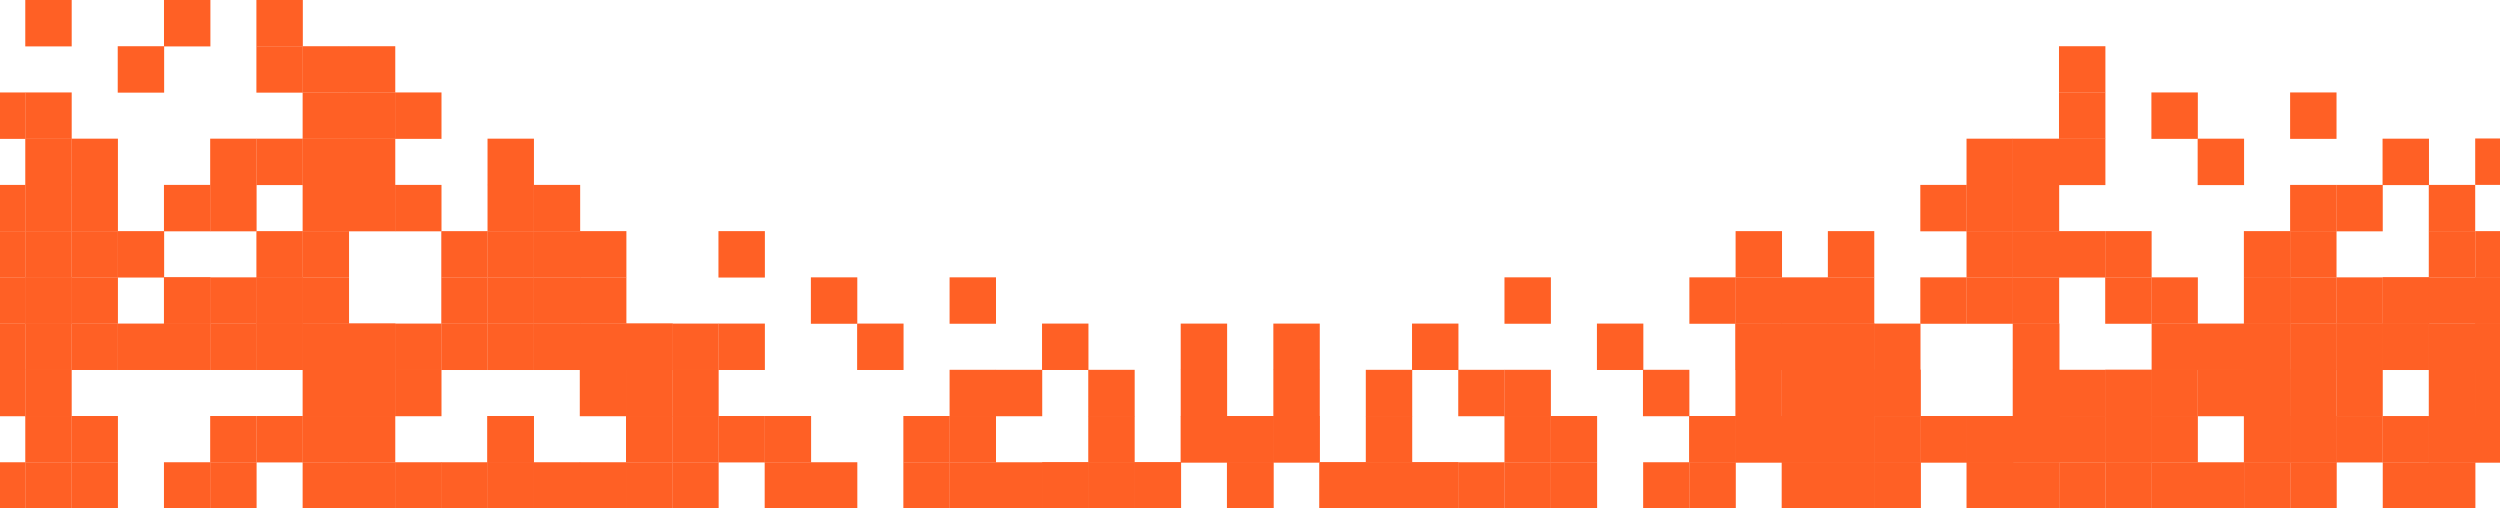 <svg width="649" height="132" viewBox="0 0 649 132" fill="none" xmlns="http://www.w3.org/2000/svg">
<g clip-path="url(#clip0_763_52642)">
<rect width="12.05" height="12.05" transform="matrix(1 0 0 -1 642.562 48)" fill="#FF6025"/>
<rect width="12.05" height="12.05" transform="matrix(4.37114e-08 1 1 -4.37114e-08 438.562 72)" fill="#FF6025"/>
<rect width="12.05" height="12.05" transform="matrix(4.37114e-08 1 1 -4.37114e-08 414.562 84)" fill="#FF6025"/>
<rect width="12.05" height="12.05" transform="matrix(4.37114e-08 1 1 -4.37114e-08 402.562 107.996)" fill="#FF6025"/>
<rect width="12.05" height="12.05" transform="matrix(4.37114e-08 1 1 -4.37114e-08 402.562 120)" fill="#FF6025"/>
<rect width="12.05" height="12.05" transform="matrix(4.37114e-08 1 1 -4.37114e-08 426.562 120)" fill="#FF6025"/>
<rect width="12.05" height="12.05" transform="matrix(4.37114e-08 1 1 -4.37114e-08 438.562 120)" fill="#FF6025"/>
<rect width="12.05" height="12.05" transform="matrix(4.37114e-08 1 1 -4.37114e-08 438.562 107.996)" fill="#FF6025"/>
<rect width="12.05" height="12.05" transform="matrix(4.37114e-08 1 1 -4.37114e-08 450.562 107.996)" fill="#FF6025"/>
<rect width="12.05" height="12.05" transform="matrix(4.37114e-08 1 1 -4.37114e-08 450.562 84)" fill="#FF6025"/>
<rect width="12.05" height="12.05" transform="matrix(4.37114e-08 1 1 -4.37114e-08 462.562 84)" fill="#FF6025"/>
<rect width="12.05" height="12.05" transform="matrix(4.37114e-08 1 1 -4.37114e-08 474.562 84)" fill="#FF6025"/>
<rect width="12.05" height="12.05" transform="matrix(4.37114e-08 1 1 -4.37114e-08 450.562 72)" fill="#FF6025"/>
<rect width="12.05" height="12.05" transform="matrix(4.37114e-08 1 1 -4.37114e-08 450.562 60)" fill="#FF6025"/>
<rect width="12.05" height="12.05" transform="matrix(4.37114e-08 1 1 -4.37114e-08 486.562 96)" fill="#FF6025"/>
<rect width="12.05" height="12.05" transform="matrix(4.37114e-08 1 1 -4.37114e-08 462.562 107.996)" fill="#FF6025"/>
<rect width="12.05" height="12.05" transform="matrix(4.37114e-08 1 1 -4.37114e-08 462.562 120)" fill="#FF6025"/>
<rect width="12.05" height="12.05" transform="matrix(4.37114e-08 1 1 -4.37114e-08 486.562 120)" fill="#FF6025"/>
<rect width="12.05" height="12.05" transform="matrix(4.37114e-08 1 1 -4.37114e-08 474.562 120)" fill="#FF6025"/>
<rect width="12.05" height="12.05" transform="matrix(4.37114e-08 1 1 -4.37114e-08 474.562 107.996)" fill="#FF6025"/>
<rect width="12.05" height="12.05" transform="matrix(4.37114e-08 1 1 -4.37114e-08 474.562 96)" fill="#FF6025"/>
<rect width="12.05" height="12.05" transform="matrix(4.37114e-08 1 1 -4.37114e-08 522.562 120)" fill="#FF6025"/>
<rect width="12.05" height="12.05" transform="matrix(4.37114e-08 1 1 -4.37114e-08 510.562 120)" fill="#FF6025"/>
<rect width="12.05" height="12.05" transform="matrix(4.37114e-08 1 1 -4.37114e-08 510.562 107.996)" fill="#FF6025"/>
<rect width="12.05" height="12.05" transform="matrix(4.37114e-08 1 1 -4.37114e-08 462.562 96)" fill="#FF6025"/>
<rect width="12.05" height="12.05" transform="matrix(4.37114e-08 1 1 -4.37114e-08 390.562 96)" fill="#FF6025"/>
<rect width="12.05" height="12.05" transform="matrix(4.37114e-08 1 1 -4.37114e-08 390.562 107.996)" fill="#FF6025"/>
<rect width="12.05" height="12.05" transform="matrix(4.37114e-08 1 1 -4.37114e-08 390.562 120)" fill="#FF6025"/>
<rect width="12.05" height="12.05" transform="matrix(4.37114e-08 1 1 -4.37114e-08 378.562 96.004)" fill="#FF6025"/>
<rect width="12.05" height="12.05" transform="matrix(4.37114e-08 1 1 -4.37114e-08 378.562 120.004)" fill="#FF6025"/>
<rect width="12.05" height="12.05" transform="matrix(4.37114e-08 1 1 -4.37114e-08 366.562 84)" fill="#FF6025"/>
<rect width="12.05" height="12.05" transform="matrix(4.37114e-08 1 1 -4.37114e-08 390.562 71.996)" fill="#FF6025"/>
<rect width="12.05" height="12.05" transform="matrix(4.37114e-08 1 1 -4.37114e-08 366.562 120.004)" fill="#FF6025"/>
<rect width="12.05" height="12.05" transform="matrix(4.37114e-08 1 1 -4.37114e-08 354.562 96.004)" fill="#FF6025"/>
<rect width="12.05" height="12.05" transform="matrix(4.37114e-08 1 1 -4.37114e-08 342.562 120.004)" fill="#FF6025"/>
<rect width="12.05" height="12.05" transform="matrix(4.37114e-08 1 1 -4.37114e-08 354.562 120.004)" fill="#FF6025"/>
<rect width="12.05" height="12.05" transform="matrix(4.37114e-08 1 1 -4.37114e-08 354.562 108)" fill="#FF6025"/>
<rect width="12.05" height="12.05" transform="matrix(4.37114e-08 1 1 -4.37114e-08 330.562 107.996)" fill="#FF6025"/>
<rect width="12.05" height="12.05" transform="matrix(4.37114e-08 1 1 -4.37114e-08 330.562 96.004)" fill="#FF6025"/>
<rect width="12.05" height="12.05" transform="matrix(4.37114e-08 1 1 -4.37114e-08 330.562 84.004)" fill="#FF6025"/>
<rect width="12.05" height="12.05" transform="matrix(4.37114e-08 1 1 -4.37114e-08 318.562 107.996)" fill="#FF6025"/>
<rect width="12.05" height="12.05" transform="matrix(4.37114e-08 1 1 -4.37114e-08 318.562 120)" fill="#FF6025"/>
<rect width="12.05" height="12.05" transform="matrix(4.37114e-08 1 1 -4.37114e-08 306.555 107.996)" fill="#FF6025"/>
<rect width="12.05" height="12.05" transform="matrix(4.37114e-08 1 1 -4.37114e-08 294.562 120.004)" fill="#FF6025"/>
<rect width="12.05" height="12.05" transform="matrix(4.37114e-08 1 1 -4.37114e-08 270.562 120.004)" fill="#FF6025"/>
<rect width="12.05" height="12.05" transform="matrix(4.37114e-08 1 1 -4.37114e-08 282.562 120.004)" fill="#FF6025"/>
<rect width="12.05" height="12.05" transform="matrix(4.37114e-08 1 1 -4.37114e-08 42.57 72)" fill="#FF6025"/>
<rect width="12.05" height="12.05" transform="matrix(4.37114e-08 1 1 -4.37114e-08 30.562 84)" fill="#FF6025"/>
<rect width="12.05" height="12.05" transform="matrix(4.37114e-08 1 1 -4.37114e-08 18.562 107.996)" fill="#FF6025"/>
<rect width="12.05" height="12.05" transform="matrix(4.37114e-08 1 1 -4.37114e-08 18.562 120)" fill="#FF6025"/>
<rect width="12.05" height="12.05" transform="matrix(4.37114e-08 1 1 -4.37114e-08 42.562 120)" fill="#FF6025"/>
<rect width="12.05" height="12.05" transform="matrix(4.37114e-08 1 1 -4.37114e-08 54.562 120)" fill="#FF6025"/>
<rect width="12.05" height="12.05" transform="matrix(4.37114e-08 1 1 -4.37114e-08 54.562 107.996)" fill="#FF6025"/>
<rect width="12.05" height="12.05" transform="matrix(4.37114e-08 1 1 -4.37114e-08 66.562 107.996)" fill="#FF6025"/>
<rect width="12.05" height="12.05" transform="matrix(4.37114e-08 1 1 -4.37114e-08 66.562 84)" fill="#FF6025"/>
<rect width="12.05" height="12.05" transform="matrix(4.37114e-08 1 1 -4.37114e-08 78.562 84)" fill="#FF6025"/>
<rect width="12.05" height="12.05" transform="matrix(4.37114e-08 1 1 -4.37114e-08 90.562 84)" fill="#FF6025"/>
<rect width="12.05" height="12.05" transform="matrix(4.37114e-08 1 1 -4.37114e-08 66.562 72)" fill="#FF6025"/>
<rect width="12.05" height="12.05" transform="matrix(4.37114e-08 1 1 -4.37114e-08 66.562 60)" fill="#FF6025"/>
<rect width="12.05" height="12.05" transform="matrix(4.37114e-08 1 1 -4.37114e-08 102.562 96)" fill="#FF6025"/>
<rect width="12.05" height="12.05" transform="matrix(4.37114e-08 1 1 -4.37114e-08 78.562 107.996)" fill="#FF6025"/>
<rect width="12.05" height="12.05" transform="matrix(4.37114e-08 1 1 -4.37114e-08 78.562 120)" fill="#FF6025"/>
<rect width="12.05" height="12.05" transform="matrix(4.37114e-08 1 1 -4.37114e-08 102.562 120)" fill="#FF6025"/>
<rect width="12.05" height="12.05" transform="matrix(4.37114e-08 1 1 -4.37114e-08 90.562 120)" fill="#FF6025"/>
<rect width="12.05" height="12.05" transform="matrix(4.37114e-08 1 1 -4.37114e-08 90.562 107.996)" fill="#FF6025"/>
<rect width="12.05" height="12.05" transform="matrix(4.37114e-08 1 1 -4.37114e-08 90.562 96)" fill="#FF6025"/>
<rect width="12.05" height="12.05" transform="matrix(4.37114e-08 1 1 -4.37114e-08 138.562 120)" fill="#FF6025"/>
<rect width="12.05" height="12.05" transform="matrix(4.37114e-08 1 1 -4.37114e-08 126.562 120)" fill="#FF6025"/>
<rect width="12.05" height="12.05" transform="matrix(4.37114e-08 1 1 -4.37114e-08 126.562 107.996)" fill="#FF6025"/>
<rect width="12.05" height="12.05" transform="matrix(4.37114e-08 1 1 -4.37114e-08 78.562 96)" fill="#FF6025"/>
<rect width="12.05" height="12.05" transform="matrix(4.37114e-08 1 1 -4.37114e-08 6.562 96)" fill="#FF6025"/>
<rect width="12.05" height="12.05" transform="matrix(4.37114e-08 1 1 -4.37114e-08 6.562 107.996)" fill="#FF6025"/>
<rect width="12.05" height="12.05" transform="matrix(4.37114e-08 1 1 -4.37114e-08 6.562 120)" fill="#FF6025"/>
<rect width="12.05" height="12.05" transform="matrix(4.37114e-08 1 1 -4.37114e-08 -5.438 96.004)" fill="#FF6025"/>
<rect width="12.05" height="12.05" transform="matrix(4.37114e-08 1 1 -4.37114e-08 -5.438 120.004)" fill="#FF6025"/>
<rect width="12.05" height="12.05" transform="matrix(4.37114e-08 1 1 -4.37114e-08 6.562 71.996)" fill="#FF6025"/>
<rect width="12.05" height="12.05" transform="matrix(4.37114e-08 1 1 -4.37114e-08 42.57 0)" fill="#FF6025"/>
<rect width="12.05" height="12.05" transform="matrix(4.37114e-08 1 1 -4.37114e-08 30.562 12)" fill="#FF6025"/>
<rect width="12.05" height="12.05" transform="matrix(4.37114e-08 1 1 -4.37114e-08 18.562 35.996)" fill="#FF6025"/>
<rect width="12.05" height="12.05" transform="matrix(4.37114e-08 1 1 -4.37114e-08 18.562 48)" fill="#FF6025"/>
<rect width="12.05" height="12.05" transform="matrix(4.37114e-08 1 1 -4.37114e-08 42.562 48)" fill="#FF6025"/>
<rect width="12.05" height="12.05" transform="matrix(4.37114e-08 1 1 -4.37114e-08 54.562 48)" fill="#FF6025"/>
<rect width="12.05" height="12.05" transform="matrix(4.37114e-08 1 1 -4.37114e-08 54.562 35.996)" fill="#FF6025"/>
<rect width="12.05" height="12.05" transform="matrix(4.37114e-08 1 1 -4.37114e-08 66.562 35.996)" fill="#FF6025"/>
<rect width="12.05" height="12.05" transform="matrix(4.37114e-08 1 1 -4.37114e-08 66.562 12)" fill="#FF6025"/>
<rect width="12.05" height="12.05" transform="matrix(4.37114e-08 1 1 -4.37114e-08 78.562 12)" fill="#FF6025"/>
<rect width="12.05" height="12.05" transform="matrix(4.37114e-08 1 1 -4.37114e-08 90.562 12)" fill="#FF6025"/>
<rect width="12.05" height="12.05" transform="matrix(4.37114e-08 1 1 -4.37114e-08 66.562 0)" fill="#FF6025"/>
<rect width="12.05" height="12.05" transform="matrix(4.37114e-08 1 1 -4.37114e-08 102.562 24)" fill="#FF6025"/>
<rect width="12.05" height="12.05" transform="matrix(4.37114e-08 1 1 -4.37114e-08 78.562 35.996)" fill="#FF6025"/>
<rect width="12.05" height="12.05" transform="matrix(4.37114e-08 1 1 -4.37114e-08 78.562 48)" fill="#FF6025"/>
<rect width="12.05" height="12.05" transform="matrix(4.37114e-08 1 1 -4.37114e-08 102.562 48)" fill="#FF6025"/>
<rect width="12.05" height="12.05" transform="matrix(4.37114e-08 1 1 -4.37114e-08 90.562 48)" fill="#FF6025"/>
<rect width="12.05" height="12.05" transform="matrix(4.37114e-08 1 1 -4.37114e-08 90.562 35.996)" fill="#FF6025"/>
<rect width="12.05" height="12.05" transform="matrix(4.37114e-08 1 1 -4.37114e-08 90.562 24)" fill="#FF6025"/>
<rect width="12.05" height="12.05" transform="matrix(4.37114e-08 1 1 -4.37114e-08 78.562 60)" fill="#FF6025"/>
<rect width="12.05" height="12.05" transform="matrix(4.37114e-08 1 1 -4.37114e-08 78.562 72)" fill="#FF6025"/>
<rect width="12.05" height="12.05" transform="matrix(4.37114e-08 1 1 -4.37114e-08 66.562 72)" fill="#FF6025"/>
<rect width="12.05" height="12.05" transform="matrix(4.37114e-08 1 1 -4.37114e-08 54.562 72)" fill="#FF6025"/>
<rect width="12.05" height="12.05" transform="matrix(4.37114e-08 1 1 -4.37114e-08 42.562 72)" fill="#FF6025"/>
<rect width="12.05" height="12.05" transform="matrix(4.37114e-08 1 1 -4.37114e-08 42.562 84)" fill="#FF6025"/>
<rect width="12.05" height="12.05" transform="matrix(4.37114e-08 1 1 -4.37114e-08 54.562 84)" fill="#FF6025"/>
<rect width="12.05" height="12.05" transform="matrix(4.37114e-08 1 1 -4.37114e-08 66.562 84)" fill="#FF6025"/>
<rect width="12.05" height="12.05" transform="matrix(4.37114e-08 1 1 -4.37114e-08 78.562 84)" fill="#FF6025"/>
<rect width="12.05" height="12.05" transform="matrix(4.37114e-08 1 1 -4.37114e-08 90.562 84)" fill="#FF6025"/>
<rect width="12.05" height="12.05" transform="matrix(4.37114e-08 1 1 -4.37114e-08 102.562 84)" fill="#FF6025"/>
<rect width="12.05" height="12.05" transform="matrix(4.37114e-08 1 1 -4.37114e-08 114.562 84.004)" fill="#FF6025"/>
<rect width="12.05" height="12.05" transform="matrix(4.37114e-08 1 1 -4.37114e-08 114.562 60.004)" fill="#FF6025"/>
<rect width="12.05" height="12.05" transform="matrix(4.37114e-08 1 1 -4.37114e-08 126.562 60.004)" fill="#FF6025"/>
<rect width="12.05" height="12.05" transform="matrix(4.37114e-08 1 1 -4.37114e-08 126.562 72.004)" fill="#FF6025"/>
<rect width="12.05" height="12.05" transform="matrix(4.37114e-08 1 1 -4.37114e-08 138.562 60.004)" fill="#FF6025"/>
<rect width="12.05" height="12.05" transform="matrix(4.37114e-08 1 1 -4.37114e-08 150.562 60)" fill="#FF6025"/>
<rect width="12.05" height="12.05" transform="matrix(4.37114e-08 1 1 -4.37114e-08 150.562 72.004)" fill="#FF6025"/>
<rect width="12.05" height="12.05" transform="matrix(4.37114e-08 1 1 -4.37114e-08 138.562 72.004)" fill="#FF6025"/>
<rect width="12.05" height="12.05" transform="matrix(4.37114e-08 1 1 -4.37114e-08 114.562 72.004)" fill="#FF6025"/>
<rect width="12.05" height="12.05" transform="matrix(4.37114e-08 1 1 -4.37114e-08 150.562 84.004)" fill="#FF6025"/>
<rect width="12.05" height="12.05" transform="matrix(4.37114e-08 1 1 -4.37114e-08 162.562 84.004)" fill="#FF6025"/>
<rect width="12.05" height="12.05" transform="matrix(4.37114e-08 1 1 -4.37114e-08 138.562 48)" fill="#FF6025"/>
<rect width="12.05" height="12.05" transform="matrix(4.37114e-08 1 1 -4.37114e-08 126.562 48)" fill="#FF6025"/>
<rect width="12.05" height="12.05" transform="matrix(4.37114e-08 1 1 -4.37114e-08 126.562 35.996)" fill="#FF6025"/>
<rect width="12.05" height="12.05" transform="matrix(4.37114e-08 1 1 -4.37114e-08 126.562 84.004)" fill="#FF6025"/>
<rect width="12.05" height="12.05" transform="matrix(4.37114e-08 1 1 -4.37114e-08 138.562 84.004)" fill="#FF6025"/>
<rect width="12.05" height="12.05" transform="matrix(4.37114e-08 1 1 -4.37114e-08 78.562 24)" fill="#FF6025"/>
<rect width="12.05" height="12.05" transform="matrix(4.37114e-08 1 1 -4.37114e-08 18.562 60.004)" fill="#FF6025"/>
<rect width="12.05" height="12.05" transform="matrix(4.37114e-08 1 1 -4.37114e-08 30.562 60)" fill="#FF6025"/>
<rect width="12.05" height="12.05" transform="matrix(4.37114e-08 1 1 -4.37114e-08 18.562 72)" fill="#FF6025"/>
<rect width="12.05" height="12.05" transform="matrix(4.37114e-08 1 1 -4.37114e-08 18.562 84)" fill="#FF6025"/>
<rect width="12.05" height="12.05" transform="matrix(4.37114e-08 1 1 -4.37114e-08 6.562 24)" fill="#FF6025"/>
<rect width="12.05" height="12.05" transform="matrix(4.37114e-08 1 1 -4.37114e-08 6.562 35.996)" fill="#FF6025"/>
<rect width="12.05" height="12.05" transform="matrix(4.37114e-08 1 1 -4.37114e-08 6.562 48)" fill="#FF6025"/>
<rect width="12.05" height="12.05" transform="matrix(4.37114e-08 1 1 -4.37114e-08 6.562 60)" fill="#FF6025"/>
<rect width="12.05" height="12.05" transform="matrix(4.37114e-08 1 1 -4.37114e-08 6.562 72)" fill="#FF6025"/>
<rect width="12.05" height="12.05" transform="matrix(4.37114e-08 1 1 -4.37114e-08 6.562 84)" fill="#FF6025"/>
<rect width="12.05" height="12.05" transform="matrix(4.37114e-08 1 1 -4.37114e-08 -5.438 24.004)" fill="#FF6025"/>
<rect width="12.05" height="12.05" transform="matrix(4.37114e-08 1 1 -4.37114e-08 -5.438 48.004)" fill="#FF6025"/>
<rect width="12.05" height="12.05" transform="matrix(4.37114e-08 1 1 -4.37114e-08 -5.438 60.004)" fill="#FF6025"/>
<rect width="12.05" height="12.05" transform="matrix(4.37114e-08 1 1 -4.37114e-08 -5.438 72)" fill="#FF6025"/>
<rect width="12.05" height="12.05" transform="matrix(4.37114e-08 1 1 -4.37114e-08 -5.438 84.004)" fill="#FF6025"/>
<rect width="12.05" height="12.05" transform="matrix(4.37114e-08 1 1 -4.37114e-08 6.562 -0.004)" fill="#FF6025"/>
<rect x="222.555" y="72" width="12.05" height="12.05" transform="rotate(90 222.555 72)" fill="#FF6025"/>
<rect x="234.562" y="84" width="12.05" height="12.05" transform="rotate(90 234.562 84)" fill="#FF6025"/>
<rect x="246.562" y="107.996" width="12.05" height="12.05" transform="rotate(90 246.562 107.996)" fill="#FF6025"/>
<rect x="246.562" y="120" width="12.05" height="12.05" transform="rotate(90 246.562 120)" fill="#FF6025"/>
<rect x="222.562" y="120" width="12.05" height="12.05" transform="rotate(90 222.562 120)" fill="#FF6025"/>
<rect x="210.562" y="120" width="12.05" height="12.05" transform="rotate(90 210.562 120)" fill="#FF6025"/>
<rect x="210.562" y="107.996" width="12.05" height="12.05" transform="rotate(90 210.562 107.996)" fill="#FF6025"/>
<rect x="198.562" y="107.996" width="12.05" height="12.05" transform="rotate(90 198.562 107.996)" fill="#FF6025"/>
<rect x="198.562" y="84" width="12.05" height="12.05" transform="rotate(90 198.562 84)" fill="#FF6025"/>
<rect x="186.562" y="84" width="12.05" height="12.05" transform="rotate(90 186.562 84)" fill="#FF6025"/>
<rect x="174.562" y="84" width="12.05" height="12.05" transform="rotate(90 174.562 84)" fill="#FF6025"/>
<rect x="198.562" y="60" width="12.05" height="12.05" transform="rotate(90 198.562 60)" fill="#FF6025"/>
<rect x="162.562" y="96" width="12.05" height="12.05" transform="rotate(90 162.562 96)" fill="#FF6025"/>
<rect x="186.562" y="107.996" width="12.05" height="12.05" transform="rotate(90 186.562 107.996)" fill="#FF6025"/>
<rect x="186.562" y="120" width="12.05" height="12.05" transform="rotate(90 186.562 120)" fill="#FF6025"/>
<rect x="162.562" y="120" width="12.05" height="12.05" transform="rotate(90 162.562 120)" fill="#FF6025"/>
<rect x="174.562" y="120" width="12.05" height="12.05" transform="rotate(90 174.562 120)" fill="#FF6025"/>
<rect x="174.562" y="107.996" width="12.05" height="12.05" transform="rotate(90 174.562 107.996)" fill="#FF6025"/>
<rect x="174.562" y="96" width="12.05" height="12.05" transform="rotate(90 174.562 96)" fill="#FF6025"/>
<rect x="126.562" y="120" width="12.05" height="12.05" transform="rotate(90 126.562 120)" fill="#FF6025"/>
<rect x="138.562" y="120" width="12.05" height="12.05" transform="rotate(90 138.562 120)" fill="#FF6025"/>
<rect x="138.562" y="107.996" width="12.05" height="12.05" transform="rotate(90 138.562 107.996)" fill="#FF6025"/>
<rect x="186.562" y="96" width="12.05" height="12.05" transform="rotate(90 186.562 96)" fill="#FF6025"/>
<rect x="258.562" y="96" width="12.05" height="12.05" transform="rotate(90 258.562 96)" fill="#FF6025"/>
<rect x="258.562" y="107.996" width="12.05" height="12.05" transform="rotate(90 258.562 107.996)" fill="#FF6025"/>
<rect x="258.562" y="120" width="12.05" height="12.05" transform="rotate(90 258.562 120)" fill="#FF6025"/>
<rect x="270.562" y="96.004" width="12.05" height="12.05" transform="rotate(90 270.562 96.004)" fill="#FF6025"/>
<rect x="270.562" y="120.004" width="12.05" height="12.05" transform="rotate(90 270.562 120.004)" fill="#FF6025"/>
<rect x="282.562" y="84" width="12.05" height="12.05" transform="rotate(90 282.562 84)" fill="#FF6025"/>
<rect x="258.562" y="71.996" width="12.05" height="12.05" transform="rotate(90 258.562 71.996)" fill="#FF6025"/>
<rect x="282.562" y="120.004" width="12.05" height="12.05" transform="rotate(90 282.562 120.004)" fill="#FF6025"/>
<rect x="294.562" y="96.004" width="12.05" height="12.05" transform="rotate(90 294.562 96.004)" fill="#FF6025"/>
<rect x="306.562" y="120.004" width="12.05" height="12.05" transform="rotate(90 306.562 120.004)" fill="#FF6025"/>
<rect x="294.562" y="120.004" width="12.05" height="12.05" transform="rotate(90 294.562 120.004)" fill="#FF6025"/>
<rect x="294.562" y="108" width="12.05" height="12.05" transform="rotate(90 294.562 108)" fill="#FF6025"/>
<rect x="318.562" y="107.996" width="12.05" height="12.05" transform="rotate(90 318.562 107.996)" fill="#FF6025"/>
<rect x="318.562" y="96.004" width="12.05" height="12.05" transform="rotate(90 318.562 96.004)" fill="#FF6025"/>
<rect x="318.562" y="84.004" width="12.05" height="12.05" transform="rotate(90 318.562 84.004)" fill="#FF6025"/>
<rect x="330.562" y="107.996" width="12.05" height="12.05" transform="rotate(90 330.562 107.996)" fill="#FF6025"/>
<rect x="330.562" y="120" width="12.05" height="12.05" transform="rotate(90 330.562 120)" fill="#FF6025"/>
<rect x="342.57" y="107.996" width="12.05" height="12.05" transform="rotate(90 342.57 107.996)" fill="#FF6025"/>
<rect x="354.562" y="120.004" width="12.05" height="12.05" transform="rotate(90 354.562 120.004)" fill="#FF6025"/>
<rect x="378.562" y="120.004" width="12.05" height="12.05" transform="rotate(90 378.562 120.004)" fill="#FF6025"/>
<rect x="366.562" y="120.004" width="12.05" height="12.05" transform="rotate(90 366.562 120.004)" fill="#FF6025"/>
<rect width="12.05" height="12.05" transform="matrix(4.37114e-08 1 1 -4.37114e-08 618.57 72)" fill="#FF6025"/>
<rect width="12.05" height="12.05" transform="matrix(4.37114e-08 1 1 -4.37114e-08 606.562 84)" fill="#FF6025"/>
<rect width="12.05" height="12.05" transform="matrix(4.37114e-08 1 1 -4.37114e-08 594.562 107.996)" fill="#FF6025"/>
<rect width="12.05" height="12.05" transform="matrix(4.37114e-08 1 1 -4.37114e-08 594.562 120)" fill="#FF6025"/>
<rect width="12.05" height="12.05" transform="matrix(4.37114e-08 1 1 -4.37114e-08 618.562 120)" fill="#FF6025"/>
<rect width="12.05" height="12.05" transform="matrix(4.37114e-08 1 1 -4.37114e-08 630.562 120)" fill="#FF6025"/>
<rect width="12.05" height="12.05" transform="matrix(4.37114e-08 1 1 -4.37114e-08 630.562 107.996)" fill="#FF6025"/>
<rect width="12.05" height="12.05" transform="matrix(4.37114e-08 1 1 -4.37114e-08 642.562 107.996)" fill="#FF6025"/>
<rect width="12.05" height="12.05" transform="matrix(4.37114e-08 1 1 -4.37114e-08 642.562 84)" fill="#FF6025"/>
<rect width="12.05" height="12.05" transform="matrix(4.37114e-08 1 1 -4.37114e-08 642.562 72)" fill="#FF6025"/>
<rect width="12.05" height="12.05" transform="matrix(4.37114e-08 1 1 -4.37114e-08 642.562 60)" fill="#FF6025"/>
<rect width="12.05" height="12.05" transform="matrix(4.37114e-08 1 1 -4.37114e-08 582.562 96)" fill="#FF6025"/>
<rect width="12.05" height="12.05" transform="matrix(4.37114e-08 1 1 -4.37114e-08 582.562 107.996)" fill="#FF6025"/>
<rect width="12.05" height="12.05" transform="matrix(4.37114e-08 1 1 -4.37114e-08 582.562 120)" fill="#FF6025"/>
<rect width="12.05" height="12.05" transform="matrix(4.37114e-08 1 1 -4.37114e-08 570.562 96.004)" fill="#FF6025"/>
<rect width="12.05" height="12.05" transform="matrix(4.37114e-08 1 1 -4.37114e-08 570.562 120.004)" fill="#FF6025"/>
<rect width="12.05" height="12.05" transform="matrix(4.37114e-08 1 1 -4.37114e-08 558.562 84)" fill="#FF6025"/>
<rect width="12.05" height="12.05" transform="matrix(4.37114e-08 1 1 -4.37114e-08 582.562 71.996)" fill="#FF6025"/>
<rect width="12.05" height="12.05" transform="matrix(4.37114e-08 1 1 -4.37114e-08 558.562 120.004)" fill="#FF6025"/>
<rect width="12.05" height="12.05" transform="matrix(4.37114e-08 1 1 -4.37114e-08 546.562 96.004)" fill="#FF6025"/>
<rect width="12.05" height="12.05" transform="matrix(4.37114e-08 1 1 -4.37114e-08 534.562 120.004)" fill="#FF6025"/>
<rect width="12.05" height="12.05" transform="matrix(4.37114e-08 1 1 -4.37114e-08 546.562 120.004)" fill="#FF6025"/>
<rect width="12.05" height="12.05" transform="matrix(4.37114e-08 1 1 -4.37114e-08 546.562 108)" fill="#FF6025"/>
<rect width="12.05" height="12.05" transform="matrix(4.37114e-08 1 1 -4.37114e-08 522.562 107.996)" fill="#FF6025"/>
<rect width="12.05" height="12.05" transform="matrix(4.37114e-08 1 1 -4.37114e-08 522.562 96.004)" fill="#FF6025"/>
<rect width="12.05" height="12.05" transform="matrix(4.37114e-08 1 1 -4.37114e-08 522.562 84.004)" fill="#FF6025"/>
<rect width="12.05" height="12.05" transform="matrix(4.37114e-08 1 1 -4.37114e-08 510.562 107.996)" fill="#FF6025"/>
<rect width="12.05" height="12.05" transform="matrix(4.37114e-08 1 1 -4.37114e-08 510.562 120)" fill="#FF6025"/>
<rect width="12.05" height="12.05" transform="matrix(4.37114e-08 1 1 -4.37114e-08 498.555 107.996)" fill="#FF6025"/>
<rect width="12.05" height="12.05" transform="matrix(4.37114e-08 1 1 -4.37114e-08 486.562 120.004)" fill="#FF6025"/>
<rect width="12.05" height="12.05" transform="matrix(4.37114e-08 1 1 -4.37114e-08 462.562 120.004)" fill="#FF6025"/>
<rect width="12.05" height="12.05" transform="matrix(4.37114e-08 1 1 -4.37114e-08 474.562 120.004)" fill="#FF6025"/>
<rect x="570.555" y="24" width="12.05" height="12.05" transform="rotate(90 570.555 24)" fill="#FF6025"/>
<rect x="582.562" y="36" width="12.05" height="12.05" transform="rotate(90 582.562 36)" fill="#FF6025"/>
<rect x="594.562" y="59.996" width="12.05" height="12.05" transform="rotate(90 594.562 59.996)" fill="#FF6025"/>
<rect x="594.562" y="72" width="12.05" height="12.05" transform="rotate(90 594.562 72)" fill="#FF6025"/>
<rect x="570.562" y="72" width="12.05" height="12.05" transform="rotate(90 570.562 72)" fill="#FF6025"/>
<rect x="558.562" y="72" width="12.05" height="12.05" transform="rotate(90 558.562 72)" fill="#FF6025"/>
<rect x="558.562" y="59.996" width="12.05" height="12.05" transform="rotate(90 558.562 59.996)" fill="#FF6025"/>
<rect x="546.562" y="59.996" width="12.05" height="12.05" transform="rotate(90 546.562 59.996)" fill="#FF6025"/>
<rect x="546.562" y="36" width="12.05" height="12.05" transform="rotate(90 546.562 36)" fill="#FF6025"/>
<rect x="534.562" y="36" width="12.05" height="12.05" transform="rotate(90 534.562 36)" fill="#FF6025"/>
<rect x="522.562" y="36" width="12.05" height="12.05" transform="rotate(90 522.562 36)" fill="#FF6025"/>
<rect x="546.562" y="24" width="12.05" height="12.05" transform="rotate(90 546.562 24)" fill="#FF6025"/>
<rect x="546.562" y="12" width="12.05" height="12.05" transform="rotate(90 546.562 12)" fill="#FF6025"/>
<rect x="510.562" y="48" width="12.05" height="12.05" transform="rotate(90 510.562 48)" fill="#FF6025"/>
<rect x="534.562" y="59.996" width="12.05" height="12.05" transform="rotate(90 534.562 59.996)" fill="#FF6025"/>
<rect x="534.562" y="72" width="12.05" height="12.05" transform="rotate(90 534.562 72)" fill="#FF6025"/>
<rect x="510.562" y="72" width="12.05" height="12.05" transform="rotate(90 510.562 72)" fill="#FF6025"/>
<rect x="522.562" y="72" width="12.05" height="12.05" transform="rotate(90 522.562 72)" fill="#FF6025"/>
<rect x="522.562" y="59.996" width="12.05" height="12.05" transform="rotate(90 522.562 59.996)" fill="#FF6025"/>
<rect x="522.562" y="48" width="12.05" height="12.05" transform="rotate(90 522.562 48)" fill="#FF6025"/>
<rect x="534.562" y="84" width="12.05" height="12.05" transform="rotate(90 534.562 84)" fill="#FF6025"/>
<rect x="534.562" y="96" width="12.05" height="12.05" transform="rotate(90 534.562 96)" fill="#FF6025"/>
<rect x="546.562" y="96" width="12.05" height="12.05" transform="rotate(90 546.562 96)" fill="#FF6025"/>
<rect x="558.562" y="96" width="12.05" height="12.05" transform="rotate(90 558.562 96)" fill="#FF6025"/>
<rect x="570.562" y="96" width="12.05" height="12.05" transform="rotate(90 570.562 96)" fill="#FF6025"/>
<rect x="570.562" y="108" width="12.05" height="12.05" transform="rotate(90 570.562 108)" fill="#FF6025"/>
<rect x="558.562" y="108" width="12.05" height="12.05" transform="rotate(90 558.562 108)" fill="#FF6025"/>
<rect x="546.562" y="108" width="12.05" height="12.05" transform="rotate(90 546.562 108)" fill="#FF6025"/>
<rect x="534.562" y="108" width="12.05" height="12.05" transform="rotate(90 534.562 108)" fill="#FF6025"/>
<rect x="522.562" y="108" width="12.05" height="12.05" transform="rotate(90 522.562 108)" fill="#FF6025"/>
<rect x="510.562" y="108" width="12.05" height="12.05" transform="rotate(90 510.562 108)" fill="#FF6025"/>
<rect x="498.562" y="108.004" width="12.05" height="12.05" transform="rotate(90 498.562 108.004)" fill="#FF6025"/>
<rect x="498.562" y="84.004" width="12.05" height="12.05" transform="rotate(90 498.562 84.004)" fill="#FF6025"/>
<rect x="486.562" y="84.004" width="12.05" height="12.05" transform="rotate(90 486.562 84.004)" fill="#FF6025"/>
<rect x="486.562" y="96.004" width="12.05" height="12.05" transform="rotate(90 486.562 96.004)" fill="#FF6025"/>
<rect x="474.562" y="84.004" width="12.05" height="12.05" transform="rotate(90 474.562 84.004)" fill="#FF6025"/>
<rect x="462.562" y="84" width="12.05" height="12.05" transform="rotate(90 462.562 84)" fill="#FF6025"/>
<rect x="438.562" y="96" width="12.05" height="12.05" transform="rotate(90 438.562 96)" fill="#FF6025"/>
<rect x="462.562" y="96.004" width="12.05" height="12.05" transform="rotate(90 462.562 96.004)" fill="#FF6025"/>
<rect x="474.562" y="96.004" width="12.05" height="12.05" transform="rotate(90 474.562 96.004)" fill="#FF6025"/>
<rect x="498.562" y="96.004" width="12.05" height="12.05" transform="rotate(90 498.562 96.004)" fill="#FF6025"/>
<rect x="462.562" y="108.004" width="12.05" height="12.05" transform="rotate(90 462.562 108.004)" fill="#FF6025"/>
<rect x="450.562" y="108.004" width="12.05" height="12.05" transform="rotate(90 450.562 108.004)" fill="#FF6025"/>
<rect x="474.562" y="72" width="12.05" height="12.05" transform="rotate(90 474.562 72)" fill="#FF6025"/>
<rect x="486.562" y="72" width="12.05" height="12.05" transform="rotate(90 486.562 72)" fill="#FF6025"/>
<rect x="486.562" y="59.996" width="12.05" height="12.05" transform="rotate(90 486.562 59.996)" fill="#FF6025"/>
<rect x="486.562" y="108.004" width="12.05" height="12.05" transform="rotate(90 486.562 108.004)" fill="#FF6025"/>
<rect x="474.562" y="108.004" width="12.05" height="12.05" transform="rotate(90 474.562 108.004)" fill="#FF6025"/>
<rect x="534.562" y="48" width="12.05" height="12.05" transform="rotate(90 534.562 48)" fill="#FF6025"/>
<rect x="594.562" y="84.004" width="12.05" height="12.05" transform="rotate(90 594.562 84.004)" fill="#FF6025"/>
<rect x="582.562" y="84" width="12.05" height="12.05" transform="rotate(90 582.562 84)" fill="#FF6025"/>
<rect x="594.562" y="96" width="12.05" height="12.05" transform="rotate(90 594.562 96)" fill="#FF6025"/>
<rect x="594.562" y="108" width="12.05" height="12.05" transform="rotate(90 594.562 108)" fill="#FF6025"/>
<rect x="606.562" y="48.004" width="12.05" height="12.05" transform="rotate(90 606.562 48.004)" fill="#FF6025"/>
<rect x="606.562" y="60" width="12.05" height="12.05" transform="rotate(90 606.562 60)" fill="#FF6025"/>
<rect x="606.562" y="72.004" width="12.05" height="12.05" transform="rotate(90 606.562 72.004)" fill="#FF6025"/>
<rect x="606.562" y="84.004" width="12.05" height="12.05" transform="rotate(90 606.562 84.004)" fill="#FF6025"/>
<rect x="606.562" y="96.004" width="12.05" height="12.05" transform="rotate(90 606.562 96.004)" fill="#FF6025"/>
<rect x="606.562" y="108.004" width="12.05" height="12.05" transform="rotate(90 606.562 108.004)" fill="#FF6025"/>
<rect x="618.562" y="48.004" width="12.05" height="12.05" transform="rotate(90 618.562 48.004)" fill="#FF6025"/>
<rect x="618.562" y="72.004" width="12.05" height="12.05" transform="rotate(90 618.562 72.004)" fill="#FF6025"/>
<rect x="618.562" y="84.004" width="12.05" height="12.05" transform="rotate(90 618.562 84.004)" fill="#FF6025"/>
<rect x="618.562" y="96" width="12.05" height="12.05" transform="rotate(90 618.562 96)" fill="#FF6025"/>
<rect x="618.562" y="108.004" width="12.05" height="12.05" transform="rotate(90 618.562 108.004)" fill="#FF6025"/>
<rect x="630.562" y="36" width="12.05" height="12.05" transform="rotate(90 630.562 36)" fill="#FF6025"/>
<rect x="606.562" y="24" width="12.05" height="12.05" transform="rotate(90 606.562 24)" fill="#FF6025"/>
<rect x="630.562" y="72.004" width="12.05" height="12.05" transform="rotate(90 630.562 72.004)" fill="#FF6025"/>
<rect x="630.562" y="84.004" width="12.05" height="12.05" transform="rotate(90 630.562 84.004)" fill="#FF6025"/>
<rect x="630.562" y="108.004" width="12.05" height="12.05" transform="rotate(90 630.562 108.004)" fill="#FF6025"/>
<rect x="642.562" y="48.004" width="12.05" height="12.05" transform="rotate(90 642.562 48.004)" fill="#FF6025"/>
<rect x="642.562" y="84.004" width="12.05" height="12.05" transform="rotate(90 642.562 84.004)" fill="#FF6025"/>
<rect x="642.562" y="96" width="12.05" height="12.05" transform="rotate(90 642.562 96)" fill="#FF6025"/>
<rect x="642.562" y="108.004" width="12.05" height="12.05" transform="rotate(90 642.562 108.004)" fill="#FF6025"/>
<rect x="654.562" y="84" width="12.05" height="12.05" transform="rotate(90 654.562 84)" fill="#FF6025"/>
<rect x="654.562" y="72" width="12.05" height="12.05" transform="rotate(90 654.562 72)" fill="#FF6025"/>
<rect x="642.562" y="72.004" width="12.05" height="12.05" transform="rotate(90 642.562 72.004)" fill="#FF6025"/>
<rect x="642.562" y="60" width="12.05" height="12.05" transform="rotate(90 642.562 60)" fill="#FF6025"/>
<rect x="654.562" y="96.004" width="12.05" height="12.05" transform="rotate(90 654.562 96.004)" fill="#FF6025"/>
<rect x="654.562" y="108.004" width="12.05" height="12.05" transform="rotate(90 654.562 108.004)" fill="#FF6025"/>
</g>
<defs>
<clipPath id="clip0_763_52642">
<rect width="649" height="132" fill="white"/>
</clipPath>
</defs>
</svg>
